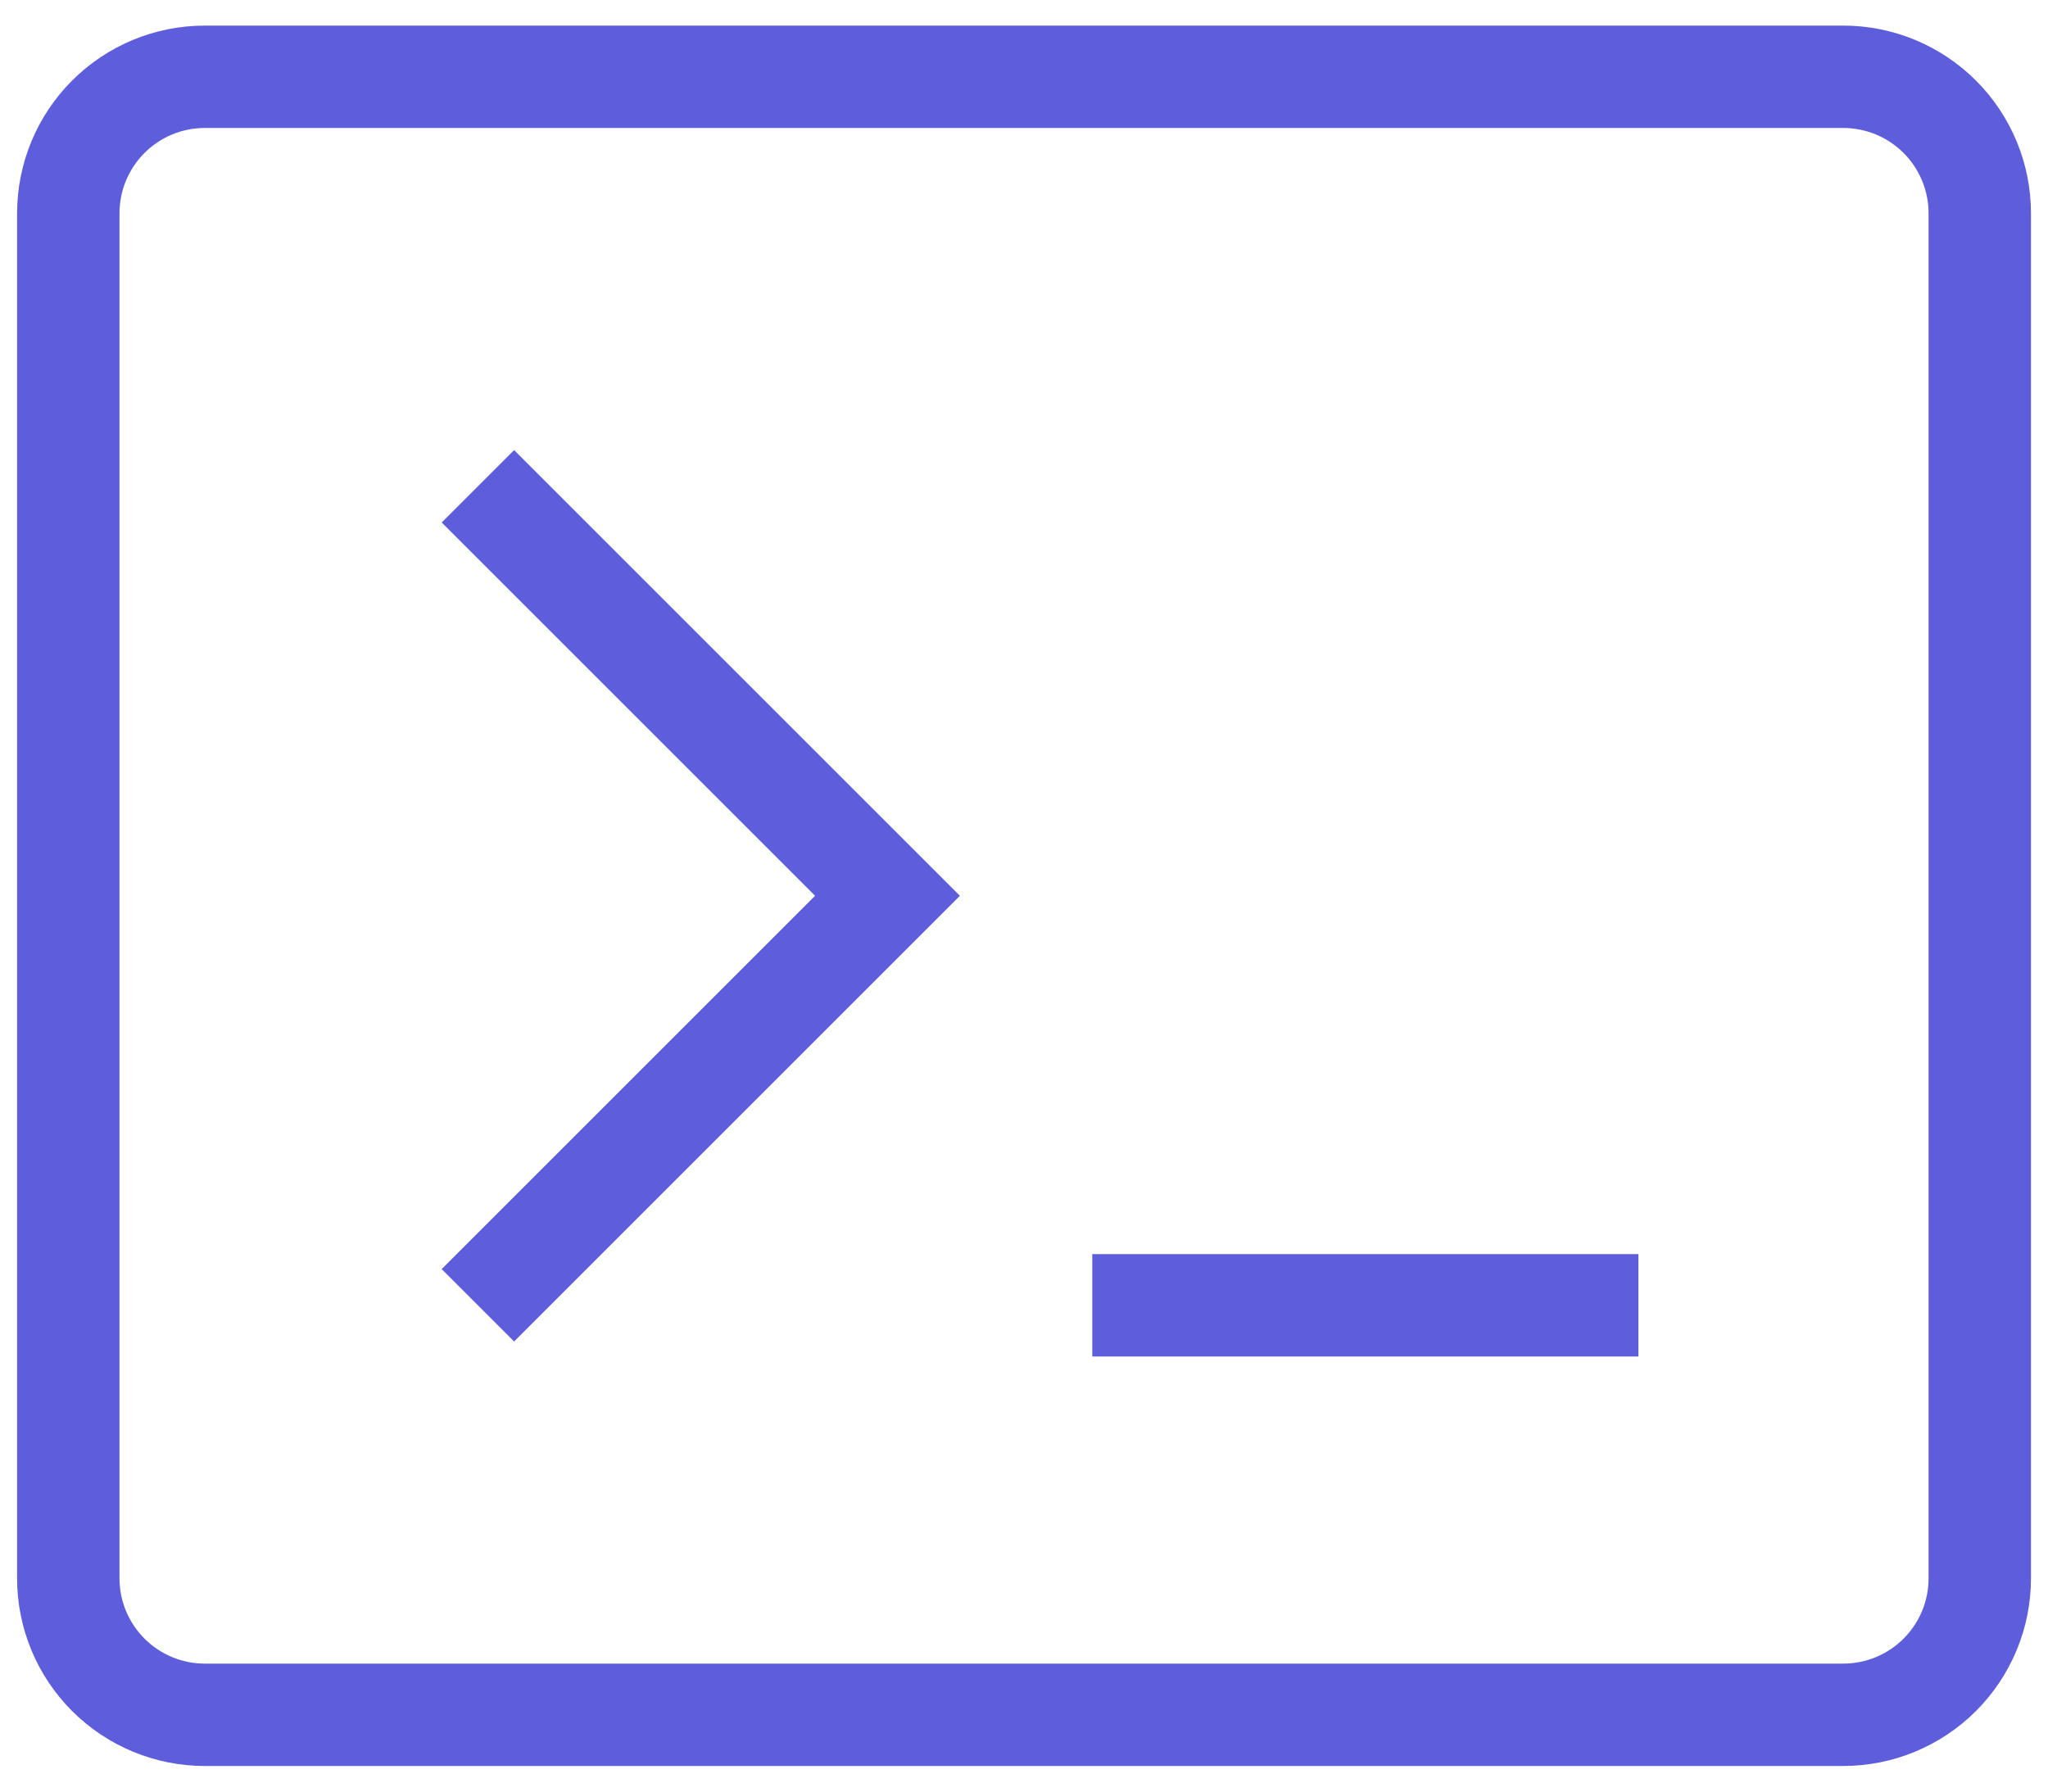 <svg width="32" height="28" viewBox="0 0 32 28" fill="none" xmlns="http://www.w3.org/2000/svg">
<path d="M7.467 7.6L13.867 14L7.467 20.4M17.067 20.4H25.6M3.2 1.2H28.8C29.366 1.2 29.909 1.425 30.309 1.825C30.709 2.225 30.934 2.768 30.934 3.333V24.667C30.934 25.233 30.709 25.775 30.309 26.175C29.909 26.575 29.366 26.8 28.8 26.8H3.2C2.634 26.8 2.092 26.575 1.692 26.175C1.292 25.775 1.067 25.233 1.067 24.667V3.333C1.067 2.768 1.292 2.225 1.692 1.825C2.092 1.425 2.634 1.2 3.2 1.2V1.2Z" stroke="#5E5EDD" stroke-width="1.6"/>
</svg>
